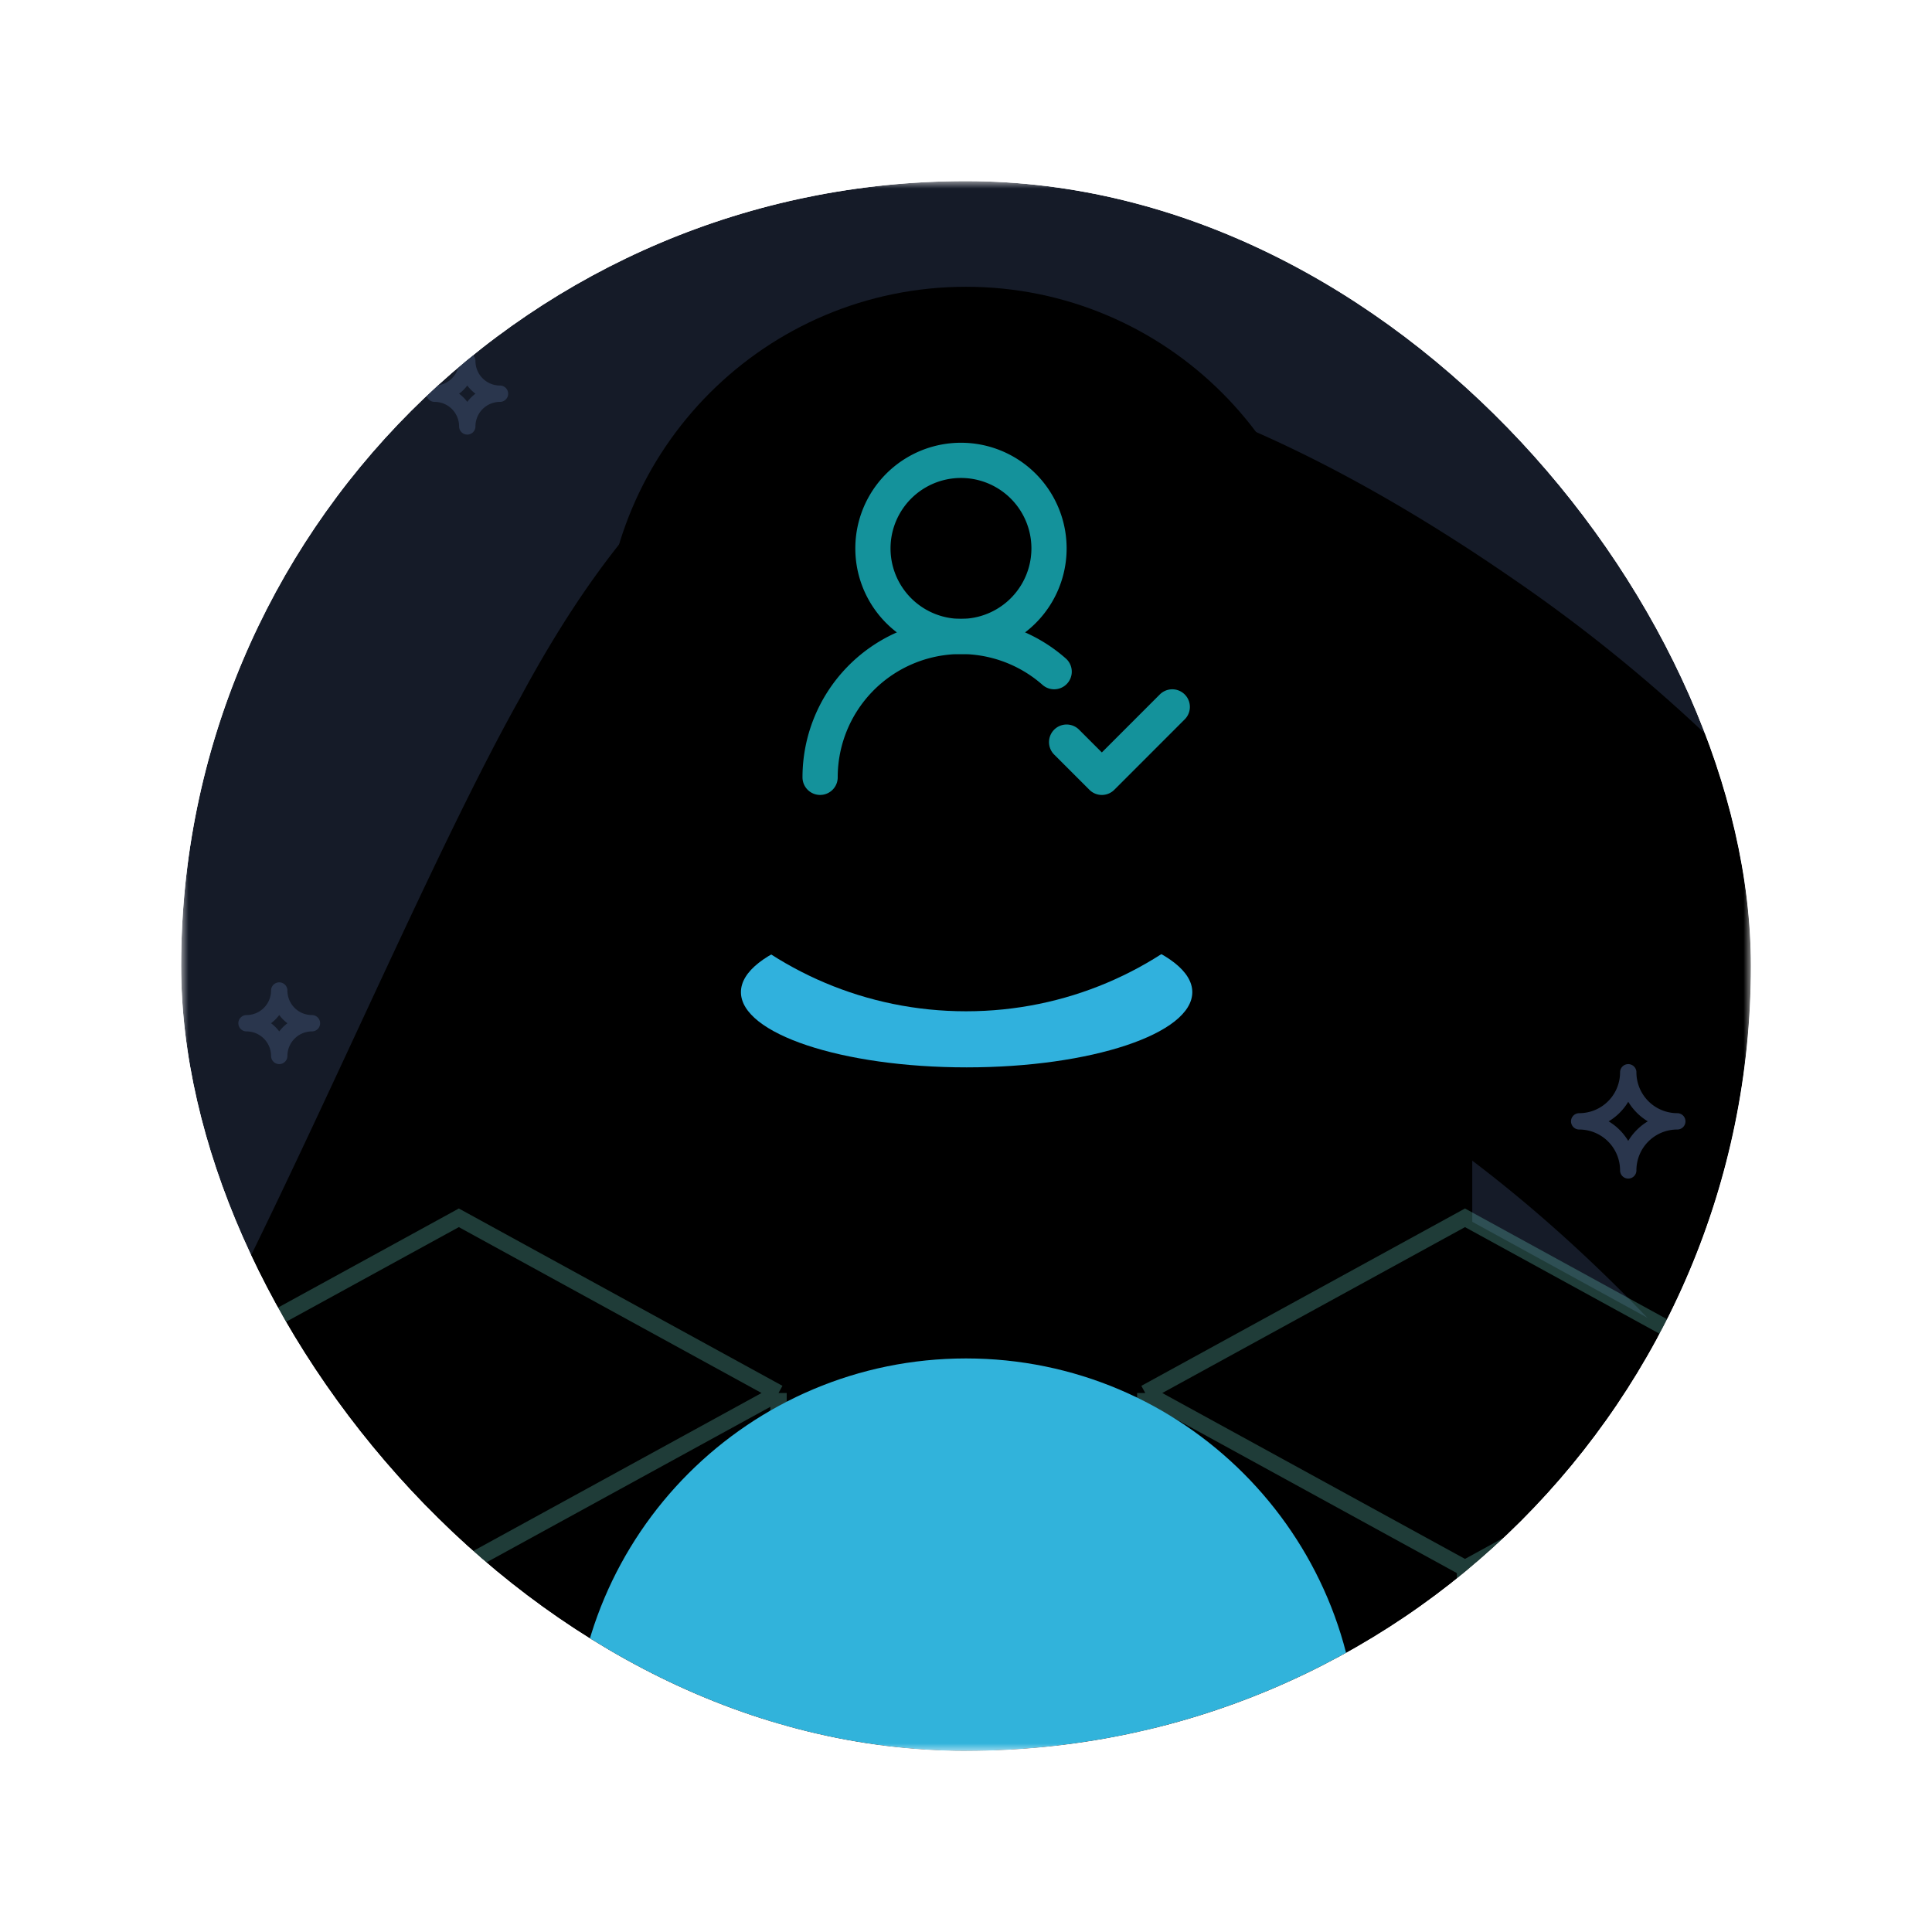 <svg xmlns="http://www.w3.org/2000/svg" fill="none" viewBox="0 0 128 128"><g clip-path="url(#a)"><mask id="b" width="104" height="104" x="12" y="12" maskUnits="userSpaceOnUse" style="mask-type:luminance"><path fill="#fff" d="M90 12H38c-14.36 0-26 11.64-26 26v52c0 14.359 11.64 26 26 26h52c14.359 0 26-11.641 26-26V38c0-14.36-11.641-26-26-26Z" /></mask><g mask="url(#b)"><path fill="#151B28" d="M90 12H38c-14.36 0-26 11.64-26 26v52c0 14.359 11.64 26 26 26h52c14.359 0 26-11.641 26-26V38c0-14.36-11.641-26-26-26Z" /><path fill="url(#c)" d="M117.625 53.296v31.497a27.536 27.536 0 0 1-1.878 10.028c-9.921-12.287-21.412-21.663-31.941-26.048-12.521-5.392-23.545-3.682-32.868 3.962-9.72 6.987-17.177 20.914-26.573 32.154a26.212 26.212 0 0 0-2.607 3.528 27.517 27.517 0 0 1-11.383-13.258c7.917-13.797 17.461-37.164 24.103-48.953 7.07-13.15 15.367-21.063 26.323-22.12 10.814-1.195 24.536 4.002 39.271 14.145a104.65 104.65 0 0 1 17.553 15.065Z"/><path fill="url(#d)" d="M63.5 47 97 65.43v54.139L63.5 138 30 119.569V65.431L63.5 47Z"/><path stroke="url(#e)" stroke-width="1.083" d="m30 65.43 33.5 18.43M30 65.43 63.5 47 97 65.43m-67 0v54.139L63.5 138m0-54.14L97 65.43M63.5 83.86V138M97 65.43v54.139L63.5 138"/><g filter="url(#f)"><path fill="#30B1DD" d="M64.04 70.716c8.258 0 14.953-2.231 14.953-4.984 0-2.752-6.695-4.984-14.952-4.984-8.258 0-14.952 2.232-14.952 4.984 0 2.753 6.694 4.984 14.952 4.984Z" /></g><g style="mix-blend-mode:screen"><path fill="url(#g)" fill-opacity=".5" d="M30.399 80.683 51.58 92.29v34.099l-21.182 11.609L9.217 126.39V92.291l21.182-11.608Z"/><path stroke="#68CABD" stroke-opacity=".3" stroke-width="1.083" d="m9.217 92.291 21.182 11.608M9.217 92.291l21.182-11.608L51.58 92.29m-42.364 0v34.099l21.182 11.609m0-34.1L51.58 92.291m-21.182 11.608v34.1M51.58 92.291v34.099l-21.182 11.609" /></g><g style="mix-blend-mode:screen"><path fill="url(#h)" fill-opacity=".5" d="M97.06 80.683 118.24 92.29v34.099l-21.182 11.609-21.182-11.609V92.291L97.06 80.683Z"/><path stroke="#68CABD" stroke-opacity=".3" stroke-width="1.083" d="m75.877 92.291 21.182 11.608M75.877 92.291 97.06 80.683l21.182 11.608m-42.364 0v34.099l21.182 11.609m0-34.1 21.182-11.608m-21.182 11.608v34.1m21.182-45.708v34.099l-21.182 11.609" /></g><path fill="url(#i)" d="M64 67c13.255 0 24-10.745 24-24S77.255 19 64 19 40 29.745 40 43s10.745 24 24 24Z"/><path stroke="#2A364D" stroke-linejoin="round" stroke-width="1.083" d="M108.123 72.286a3.238 3.238 0 0 1-.248-1.244 3.246 3.246 0 0 1-3.25 3.25 3.25 3.25 0 0 1 3.25 3.25 3.246 3.246 0 0 1 3.25-3.25 3.25 3.25 0 0 1-3.002-2.006ZM98.831 22.58a2.168 2.168 0 0 1-.164-.83 2.166 2.166 0 0 1-2.167 2.167 2.17 2.17 0 0 1 2.167 2.166 2.168 2.168 0 0 1 2.166-2.166 2.168 2.168 0 0 1-2.002-1.338ZM18.665 66.454a2.169 2.169 0 0 1-.165-.829 2.169 2.169 0 0 1-2.167 2.167 2.168 2.168 0 0 1 2.167 2.166 2.17 2.17 0 0 1 2.167-2.166 2.165 2.165 0 0 1-2.002-1.338ZM31.123 24.746a2.166 2.166 0 0 1-.165-.829 2.166 2.166 0 0 1-2.166 2.167 2.166 2.166 0 0 1 2.166 2.166 2.166 2.166 0 0 1 2.167-2.166 2.166 2.166 0 0 1-2.002-1.338Z" /><g filter="url(#j)"><path fill="#31B3DB" d="M90 116c0 14.36-11.64 26-26 26s-26-11.64-26-26 11.64-26 26-26 26 11.64 26 26Z" /></g></g></g><path stroke="#14929B" stroke-linecap="round" stroke-linejoin="round" stroke-width="2.333" d="M54.334 51.5a9.333 9.333 0 0 1 15.507-7" /><path stroke="#14929B" stroke-linecap="round" stroke-linejoin="round" stroke-width="2.333" d="M63.667 42.167a5.833 5.833 0 1 0 0-11.667 5.833 5.833 0 0 0 0 11.667ZM70.666 49.167 73 51.501l4.666-4.667" /><defs><linearGradient id="d" x1="76.65" x2="37.523" y1="36.716" y2="146.84" gradientUnits="userSpaceOnUse"><stop stop-color="#3FE1A7" style="stop-color:color(display-p3 .247 .882 .655);stop-opacity:1"/><stop offset="1" stop-color="#2895FB" style="stop-color:color(display-p3 .157 .584 .984);stop-opacity:1"/></linearGradient><linearGradient id="e" x1="63.813" x2="63.503" y1="42.637" y2="138" gradientUnits="userSpaceOnUse"><stop stop-color="#A9FAEF" style="stop-color:color(display-p3 .663 .98 .937);stop-opacity:1"/><stop offset="1" stop-color="#31B3DB" style="stop-color:color(display-p3 .192 .702 .859);stop-opacity:1"/></linearGradient><linearGradient id="g" x1="38.713" x2="14.143" y1="74.205" y2="143.627" gradientUnits="userSpaceOnUse"><stop stop-color="#3FE1A7" style="stop-color:color(display-p3 .247 .882 .655);stop-opacity:1"/><stop offset="1" stop-color="#2895FB" style="stop-color:color(display-p3 .157 .584 .984);stop-opacity:1"/></linearGradient><linearGradient id="h" x1="105.374" x2="80.804" y1="74.205" y2="143.627" gradientUnits="userSpaceOnUse"><stop stop-color="#3FE1A7" style="stop-color:color(display-p3 .247 .882 .655);stop-opacity:1"/><stop offset="1" stop-color="#2895FB" style="stop-color:color(display-p3 .157 .584 .984);stop-opacity:1"/></linearGradient><radialGradient id="c" cx="0" cy="0" r="1" gradientTransform="matrix(-53.625 37.002 -52.361 -75.884 64 66.692)" gradientUnits="userSpaceOnUse"><stop stop-color="#20293A" style="stop-color:color(display-p3 .126 .161 .228);stop-opacity:1"/><stop offset="1" stop-color="#141A28" style="stop-color:color(display-p3 .078 .102 .157);stop-opacity:1"/></radialGradient><radialGradient id="i" cx="0" cy="0" r="1" gradientTransform="rotate(-45.234 95.34 -24.648) scale(51.973)" gradientUnits="userSpaceOnUse"><stop stop-color="#EBFFFF" style="stop-color:color(display-p3 .922 1 1);stop-opacity:1"/><stop offset="1" stop-color="#9BEFF8" style="stop-color:color(display-p3 .608 .937 .973);stop-opacity:1"/></radialGradient><filter id="f" width="47.237" height="27.301" x="40.422" y="52.081" color-interpolation-filters="sRGB" filterUnits="userSpaceOnUse"><feFlood flood-opacity="0" result="BackgroundImageFix"/><feBlend in="SourceGraphic" in2="BackgroundImageFix" result="shape"/><feGaussianBlur result="effect1_foregroundBlur_729_5407" stdDeviation="4.333"/></filter><filter id="j" width="104" height="104" x="12" y="64" color-interpolation-filters="sRGB" filterUnits="userSpaceOnUse"><feFlood flood-opacity="0" result="BackgroundImageFix"/><feBlend in="SourceGraphic" in2="BackgroundImageFix" result="shape"/><feGaussianBlur result="effect1_foregroundBlur_729_5407" stdDeviation="13"/></filter><clipPath id="a"><rect width="104" height="104" x="12" y="12" fill="#fff" rx="52" /></clipPath></defs></svg>
